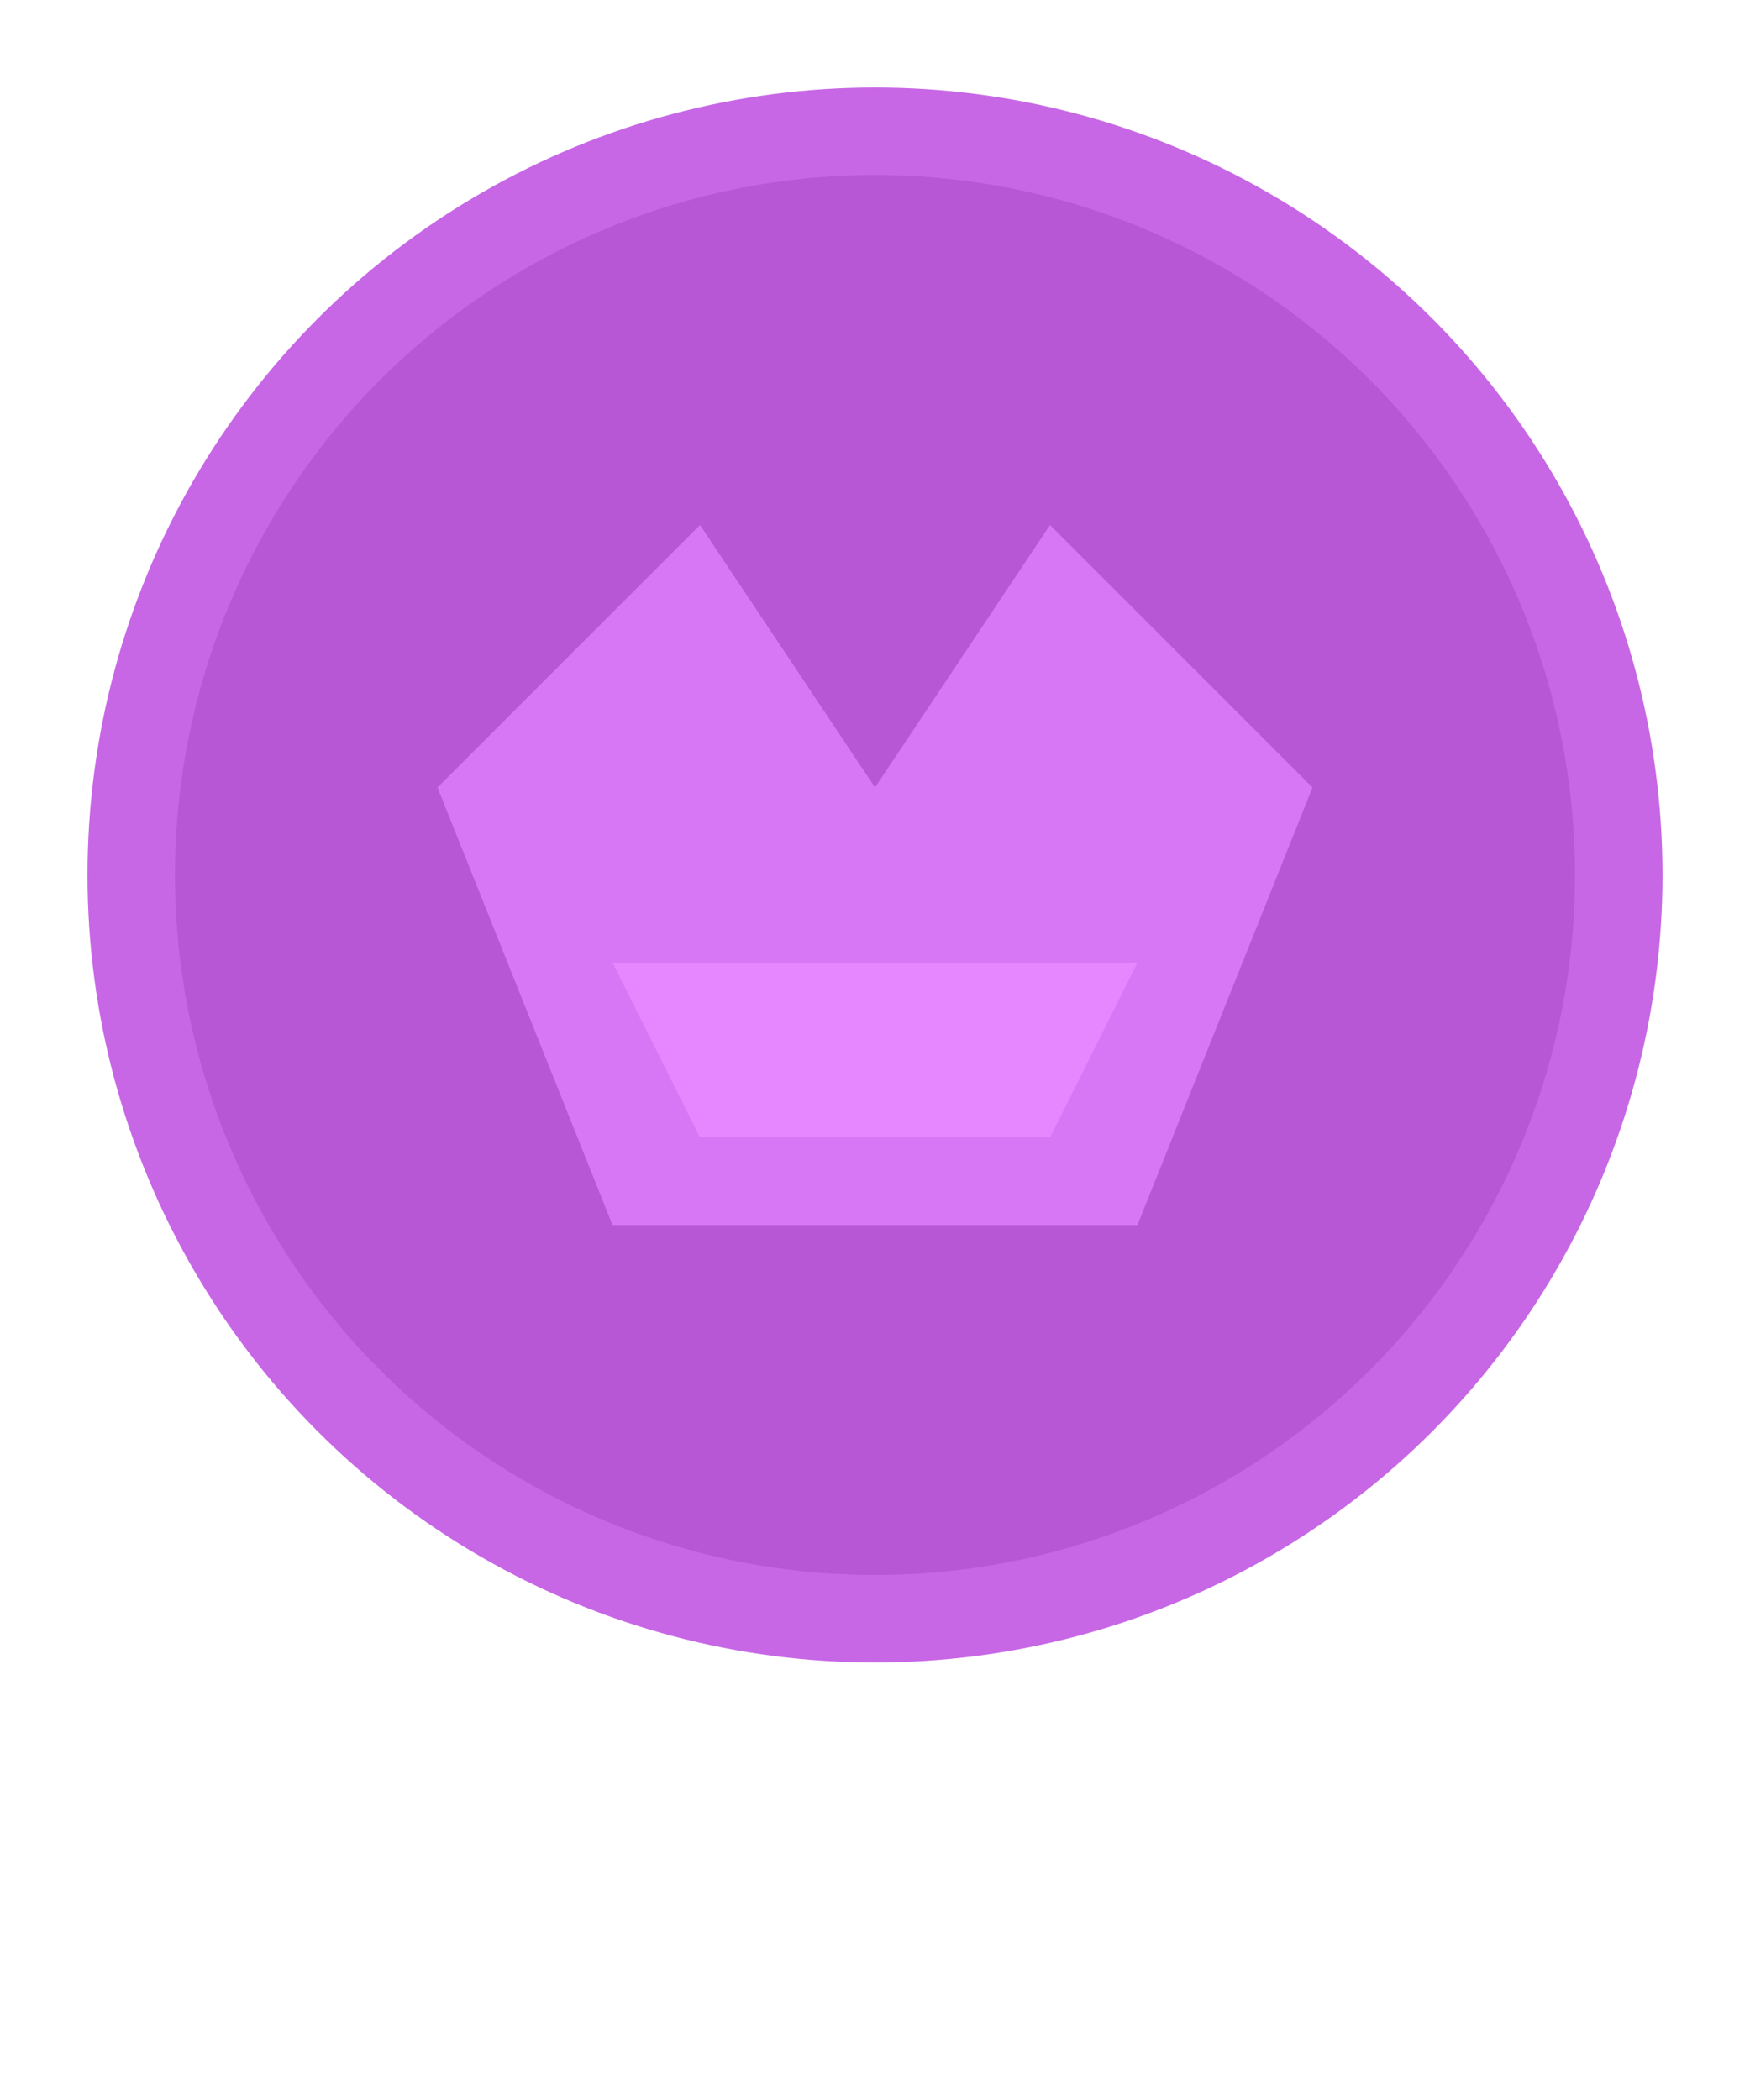 <svg width="100" height="120" viewBox="0 0 100 120" xmlns="http://www.w3.org/2000/svg">
  <g transform="translate(0, 0)">
    <circle cx="50" cy="50" r="45" fill="#C767E5" />
    <circle cx="50" cy="50" r="40" fill="#B757D5" />
    <path d="M25 45 L40 30 L50 45 L60 30 L75 45 L65 70 L35 70 Z" fill="#D777F5" />
    <path d="M35 55 L65 55 L60 65 L40 65 Z" fill="#E787FF" />
  </g>
</svg>